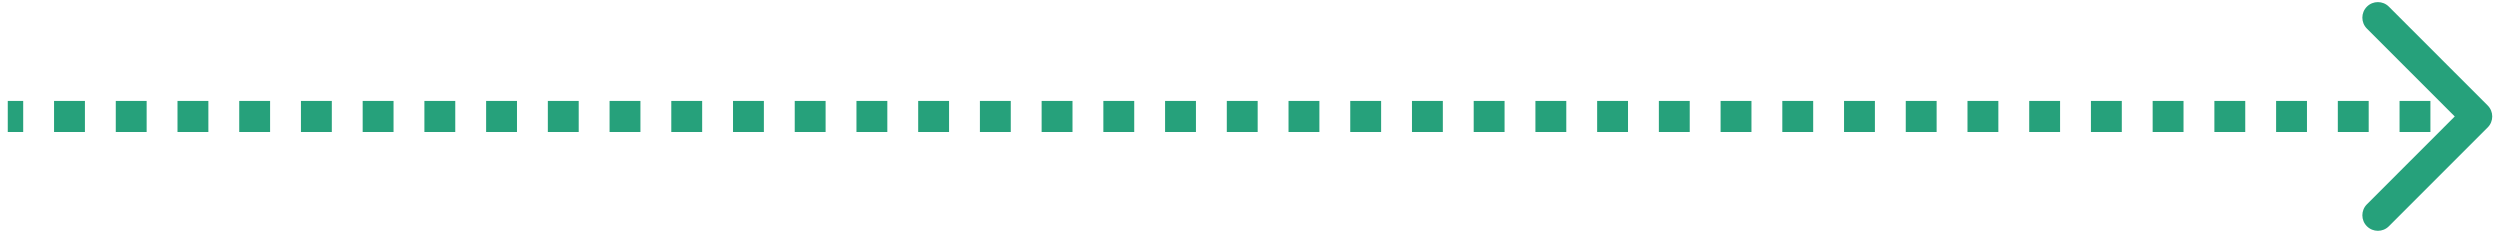<svg width="161" height="15" viewBox="0 0 161 15" fill="none" xmlns="http://www.w3.org/2000/svg">
<path d="M159.854 7.854C160.049 7.658 160.049 7.342 159.854 7.146L156.672 3.964C156.476 3.769 156.16 3.769 155.964 3.964C155.769 4.16 155.769 4.476 155.964 4.672L158.793 7.5L155.964 10.328C155.769 10.524 155.769 10.84 155.964 11.036C156.16 11.231 156.476 11.231 156.672 11.036L159.854 7.854ZM0.5 8H1.494V7H0.5V8ZM3.481 8H5.469V7H3.481V8ZM7.456 8H9.444V7H7.456V8ZM11.431 8H13.419V7H11.431V8ZM15.406 8H17.394V7H15.406V8ZM19.381 8H21.369V7H19.381V8ZM23.356 8H25.344V7H23.356V8ZM27.331 8H29.319V7H27.331V8ZM31.306 8H33.294V7H31.306V8ZM35.281 8H37.269V7H35.281V8ZM39.256 8H41.244V7H39.256V8ZM43.231 8H45.219V7H43.231V8ZM47.206 8H49.194V7H47.206V8ZM51.181 8H53.169V7H51.181V8ZM55.156 8H57.144V7H55.156V8ZM59.131 8H61.119V7H59.131V8ZM63.106 8H65.094V7H63.106V8ZM67.081 8H69.069V7H67.081V8ZM71.056 8H73.044V7H71.056V8ZM75.031 8H77.019V7H75.031V8ZM79.006 8H80.994V7H79.006V8ZM82.981 8H84.969V7H82.981V8ZM86.956 8H88.944V7H86.956V8ZM90.931 8H92.919V7H90.931V8ZM94.906 8H96.894V7H94.906V8ZM98.881 8H100.869V7H98.881V8ZM102.856 8H104.844V7H102.856V8ZM106.831 8H108.819V7H106.831V8ZM110.806 8H112.794V7H110.806V8ZM114.781 8H116.769V7H114.781V8ZM118.756 8H120.744V7H118.756V8ZM122.731 8H124.719V7H122.731V8ZM126.706 8H128.694V7H126.706V8ZM130.681 8H132.669V7H130.681V8ZM134.656 8H136.644V7H134.656V8ZM138.631 8H140.619V7H138.631V8ZM142.606 8H144.594V7H142.606V8ZM146.581 8H148.569V7H146.581V8ZM150.556 8H152.544V7H150.556V8ZM154.531 8H156.519V7H154.531V8ZM158.506 8H159.5V7H158.506V8ZM160.207 8.207C160.598 7.817 160.598 7.183 160.207 6.793L153.843 0.429C153.453 0.038 152.819 0.038 152.429 0.429C152.038 0.819 152.038 1.453 152.429 1.843L158.086 7.5L152.429 13.157C152.038 13.547 152.038 14.181 152.429 14.571C152.819 14.962 153.453 14.962 153.843 14.571L160.207 8.207ZM0.5 8.5H1.494V6.5H0.5V8.5ZM3.481 8.5H5.469V6.5H3.481V8.5ZM7.456 8.5H9.444V6.5H7.456V8.5ZM11.431 8.5H13.419V6.5H11.431V8.5ZM15.406 8.5H17.394V6.5H15.406V8.5ZM19.381 8.5H21.369V6.5H19.381V8.5ZM23.356 8.5H25.344V6.5H23.356V8.5ZM27.331 8.5H29.319V6.5H27.331V8.5ZM31.306 8.5H33.294V6.5H31.306V8.5ZM35.281 8.5H37.269V6.5H35.281V8.5ZM39.256 8.5H41.244V6.5H39.256V8.5ZM43.231 8.5H45.219V6.5H43.231V8.5ZM47.206 8.5H49.194V6.5H47.206V8.5ZM51.181 8.5H53.169V6.5H51.181V8.5ZM55.156 8.5H57.144V6.5H55.156V8.5ZM59.131 8.5H61.119V6.5H59.131V8.5ZM63.106 8.5H65.094V6.5H63.106V8.5ZM67.081 8.5H69.069V6.5H67.081V8.5ZM71.056 8.5H73.044V6.5H71.056V8.5ZM75.031 8.5H77.019V6.5H75.031V8.5ZM79.006 8.5H80.994V6.5H79.006V8.5ZM82.981 8.5H84.969V6.5H82.981V8.5ZM86.956 8.5H88.944V6.5H86.956V8.5ZM90.931 8.5H92.919V6.5H90.931V8.5ZM94.906 8.5H96.894V6.5H94.906V8.5ZM98.881 8.5H100.869V6.5H98.881V8.5ZM102.856 8.5H104.844V6.5H102.856V8.5ZM106.831 8.5H108.819V6.5H106.831V8.5ZM110.806 8.5H112.794V6.5H110.806V8.5ZM114.781 8.5H116.769V6.5H114.781V8.5ZM118.756 8.5H120.744V6.5H118.756V8.5ZM122.731 8.5H124.719V6.5H122.731V8.5ZM126.706 8.5H128.694V6.5H126.706V8.5ZM130.681 8.5H132.669V6.5H130.681V8.5ZM134.656 8.5H136.644V6.5H134.656V8.5ZM138.631 8.5H140.619V6.5H138.631V8.5ZM142.606 8.5H144.594V6.5H142.606V8.5ZM146.581 8.5H148.569V6.5H146.581V8.5ZM150.556 8.5H152.544V6.5H150.556V8.5ZM154.531 8.5H156.519V6.5H154.531V8.5ZM158.506 8.5H159.5V6.5H158.506V8.5Z" fill="#26A17B"/>
</svg>
